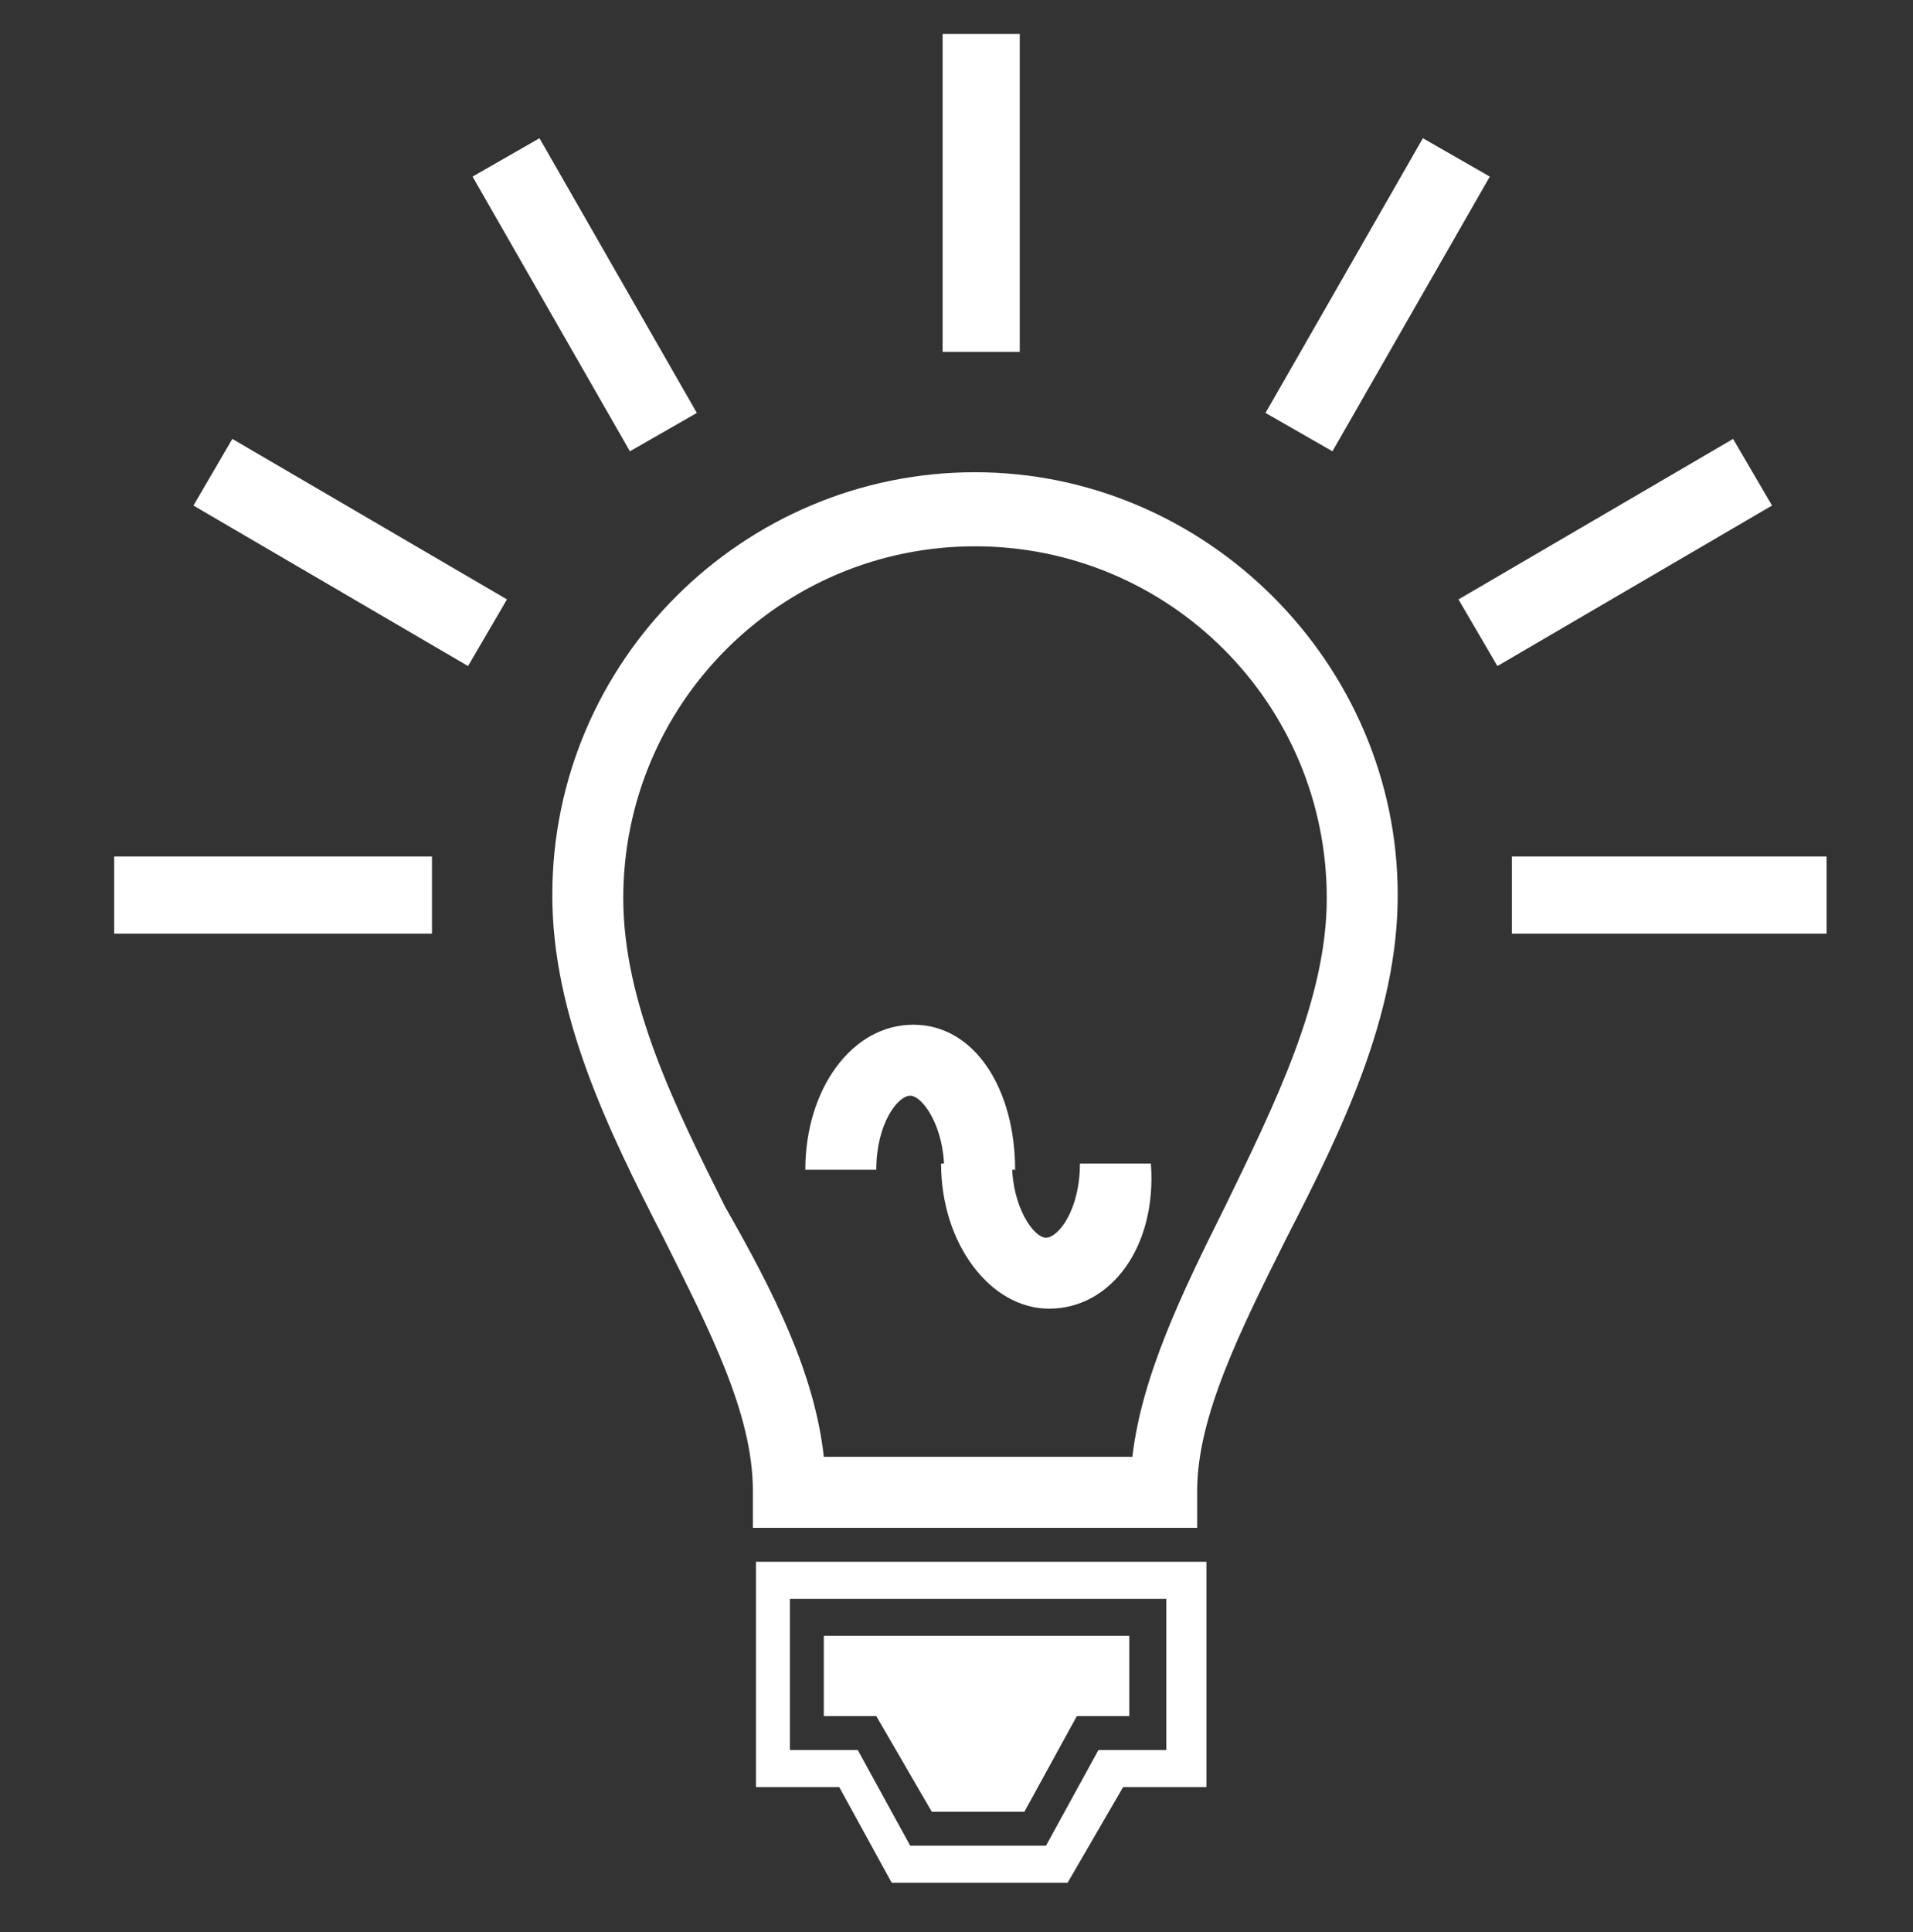 <svg xmlns="http://www.w3.org/2000/svg" viewBox="-448 249.4 62 62.6" enable-background="new -448 249.4 62 62.6"><rect x="-448" y="249.4" width="62" height="62.6" fill="#333333" stroke="none"/><style type="text/css">.st0{fill:white} .st1{fill:none;stroke:white;stroke-width:2.5;stroke-miterlimit:10;}</style><path id="XMLID_2194_" d="M-409 298.9h-14.6v-1.2c0-2.5-1.4-5.2-2.9-8.2-1.8-3.5-3.6-7.2-3.6-11.1 0-7.6 6.2-13.7 13.7-13.7s13.7 6.2 13.7 13.7c0 3.9-1.8 7.6-3.6 11.1-1.5 3-2.9 5.8-2.9 8.2v1.2h.2zm-12.3-2.3h10c.3-2.6 1.6-5.3 3-8.1 1.6-3.3 3.3-6.7 3.3-10 0-6.3-5.1-11.4-11.4-11.4s-11.4 5.1-11.4 11.4c0 3.4 1.7 6.8 3.3 10 1.6 2.8 2.9 5.4 3.2 8.1z" class="st0"/><g id="XMLID_2193_"><path d="M-410.2 301.2h-12.2v4.9h2.2l1.7 3.1h4.4l1.7-3.1h2.2zM-413.4 310.4h-5.7l-1.7-3.1h-2.7V300h14.6v7.3h-2.7l-1.8 3.1zm-4.4-2.3h3l1.7-3.1h1.7v-2.6h-9.9v2.6h1.7l1.8 3.1z" class="st0"/></g><path id="XMLID_2192_" d="M-414 291.8c-1.9 0-3.5-2.1-3.5-4.7h2.3c0 1.4.7 2.4 1.1 2.4s1.1-.9 1.1-2.4h2.3c.2 2.7-1.3 4.7-3.3 4.7z" class="st0"/><path id="XMLID_2191_" d="M-415.1 287.3h-2.3c0-1.4-.7-2.4-1.1-2.4s-1.1.9-1.1 2.4h-2.3c0-2.6 1.5-4.7 3.5-4.7s3.3 2.1 3.3 4.7z" class="st0"/><path d="M-416.2 260.8v-10.3M-399 278.4h10.2M-444.3 278.4h10.3M-400.1 269.9l8.9-5.2M-405.9 263.4l5.1-8.9M-432.2 269.9l-8.9-5.2M-426.5 263.4l-5.1-8.9" class="st1"/></svg>